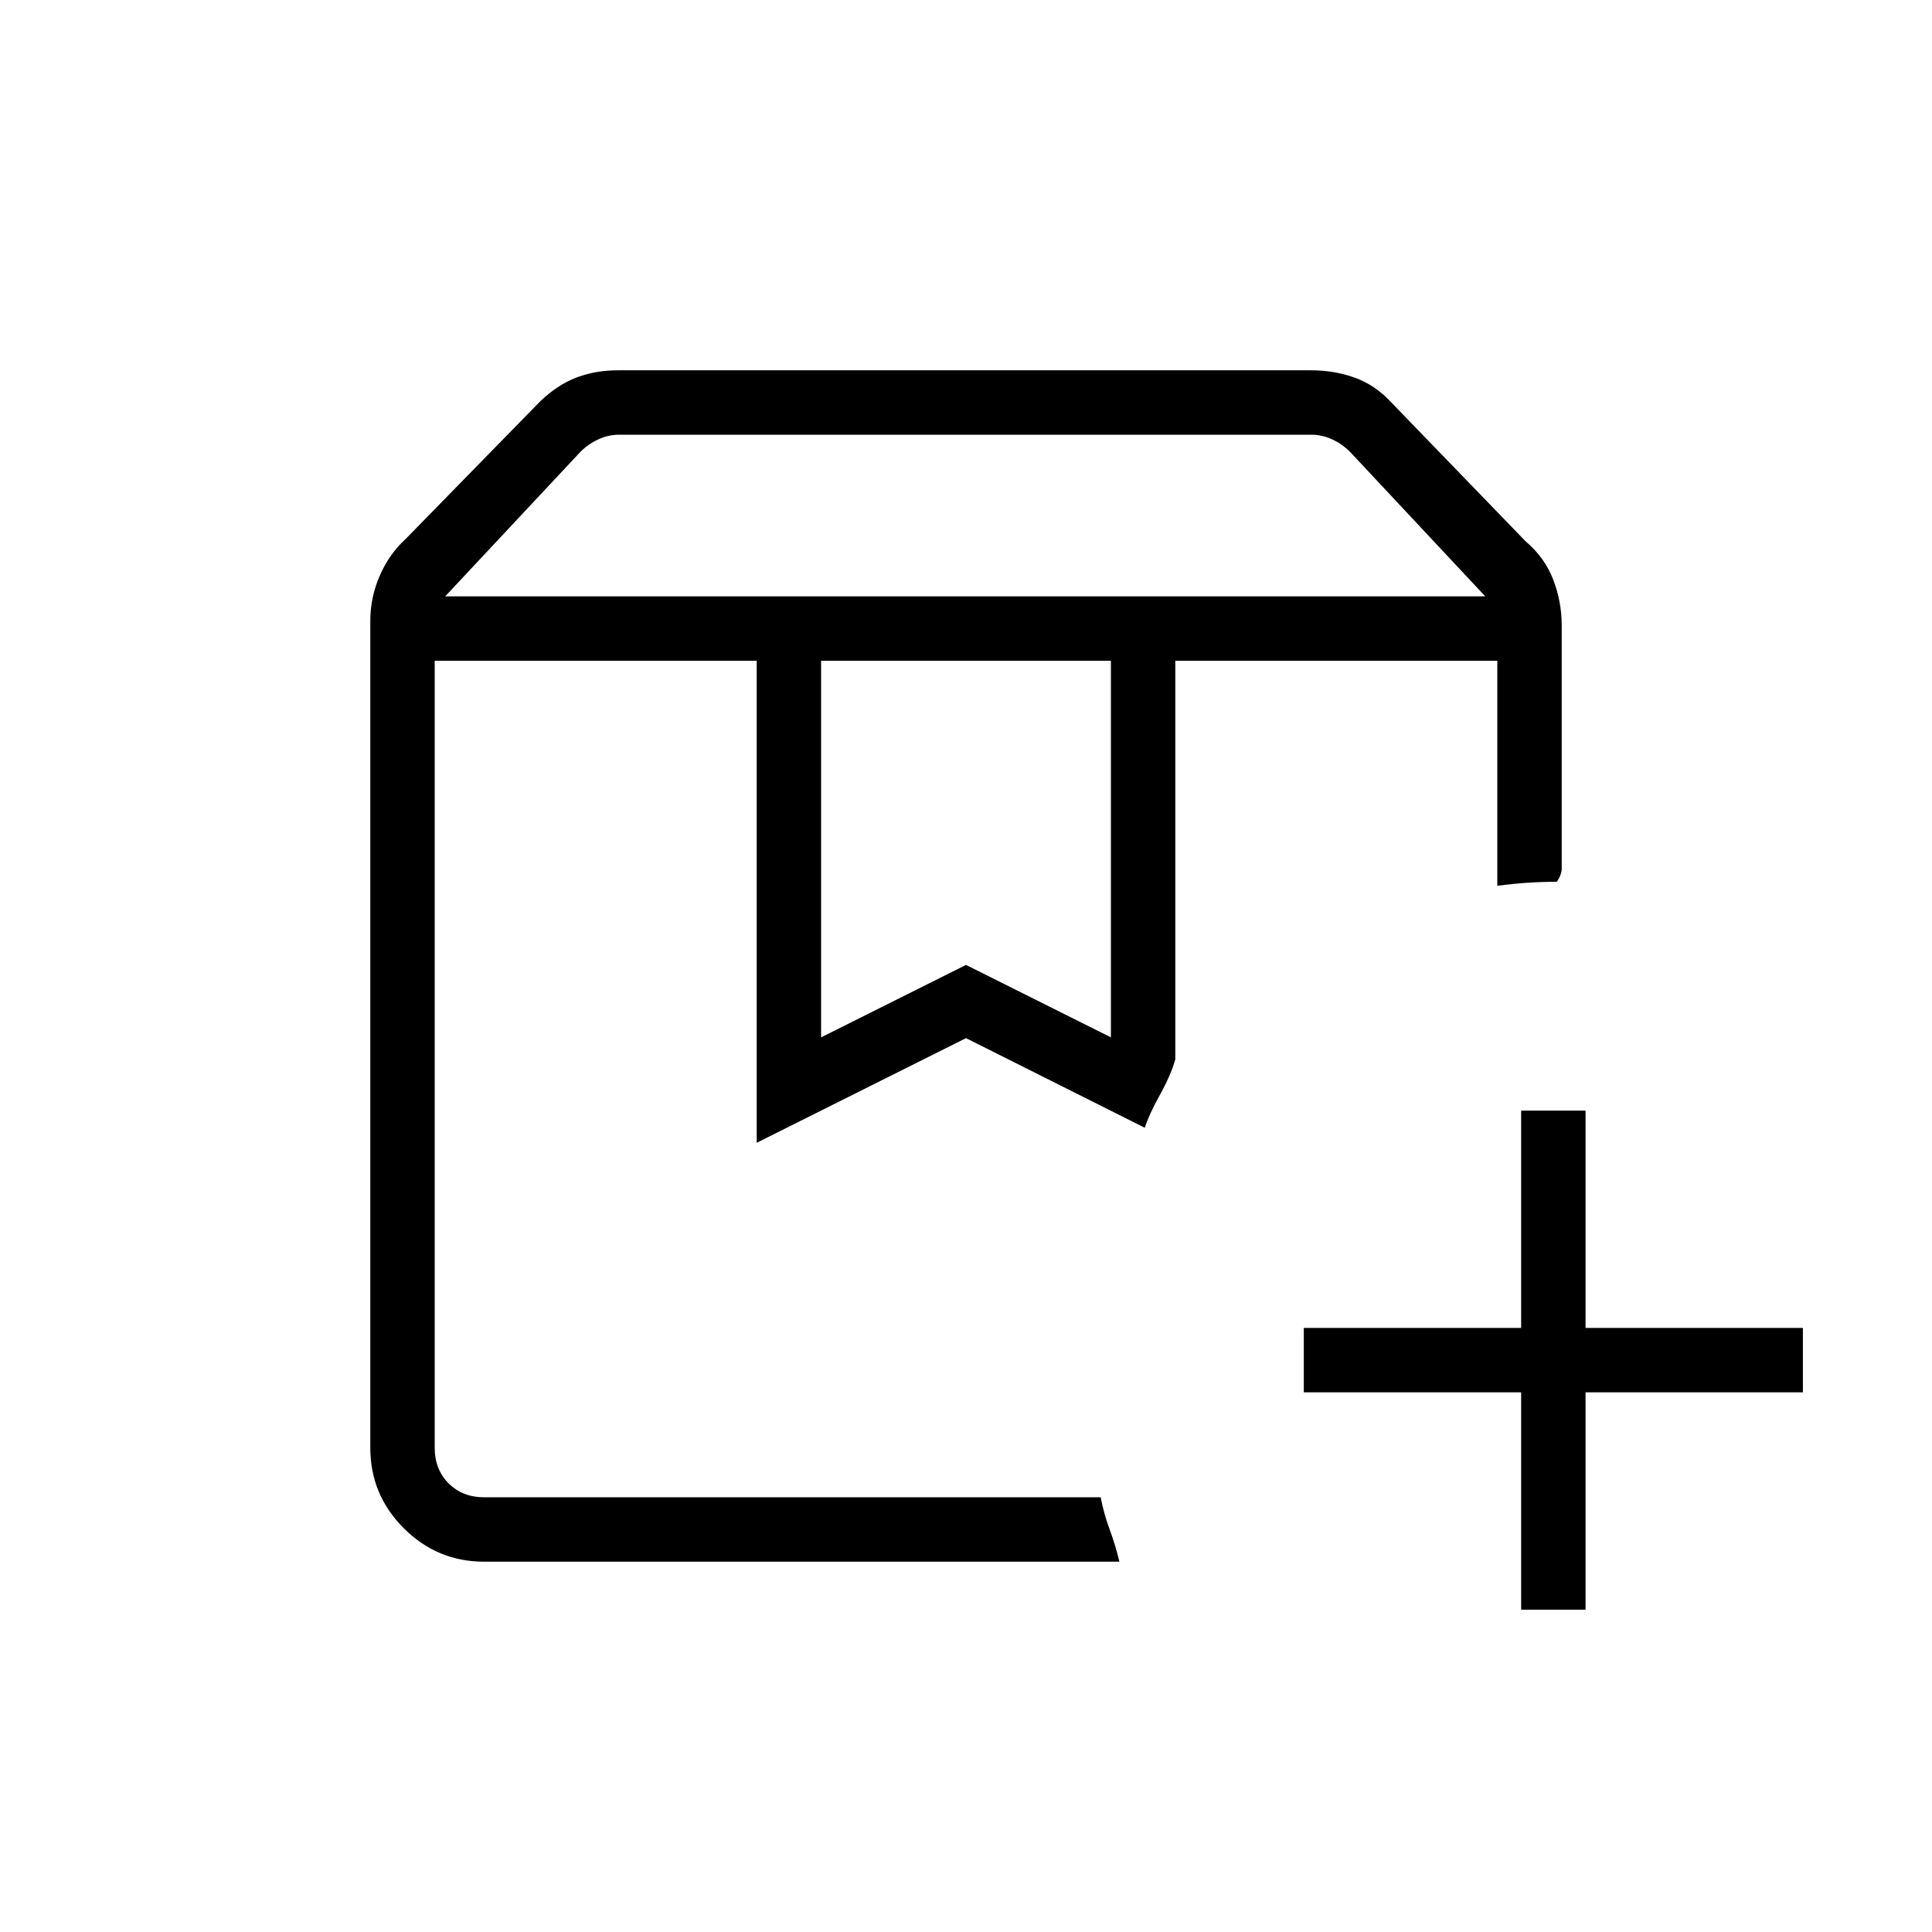 <svg xmlns="http://www.w3.org/2000/svg" height="20" viewBox="0 -960 960 960" width="20"><path d="M584-631.69h161.54H584Zm-368 0h352.85-31.39 9.46H216Zm5.23-32H738l-67.23-71.85q-3.85-3.84-8.85-6.15-5-2.31-10.38-2.31H307.69q-5.38 0-10.38 2.31-5 2.31-8.85 6.15l-67.23 71.85ZM408-444.54l72-36 72 36v-187.15H408v187.15ZM556.23-184H240.62q-23.36 0-39.99-16.63Q184-217.26 184-240.62v-410.92q0-11.66 4.73-22.48 4.73-10.83 12.96-18.3l66.54-68.06q8.69-8.41 18.17-12.01 9.48-3.61 20.64-3.61h344.38q11.51 0 21.6 3.61 10.1 3.6 17.98 12.01L758.08-691q9.46 8.01 13.69 18.98 4.23 10.97 4.23 22.79v121.61q-.39 2.29-1.37 4.03-.98 1.74-1.01 1.74-7.54 0-14.81.5-7.27.5-14.81 1.5v-111.84H584v198.07q-2.15 7.7-7.65 17.66t-7.5 16.34L480-444.15l-104 52v-239.54H216v391.07q0 10.77 6.92 17.7 6.93 6.92 17.7 6.92h306.3q1.58 8.21 4.45 15.95 2.86 7.74 4.86 16.05Zm199.62 23.85v-108h-108v-32h108v-108h32v108h108v32h-108v108h-32Z"/></svg>